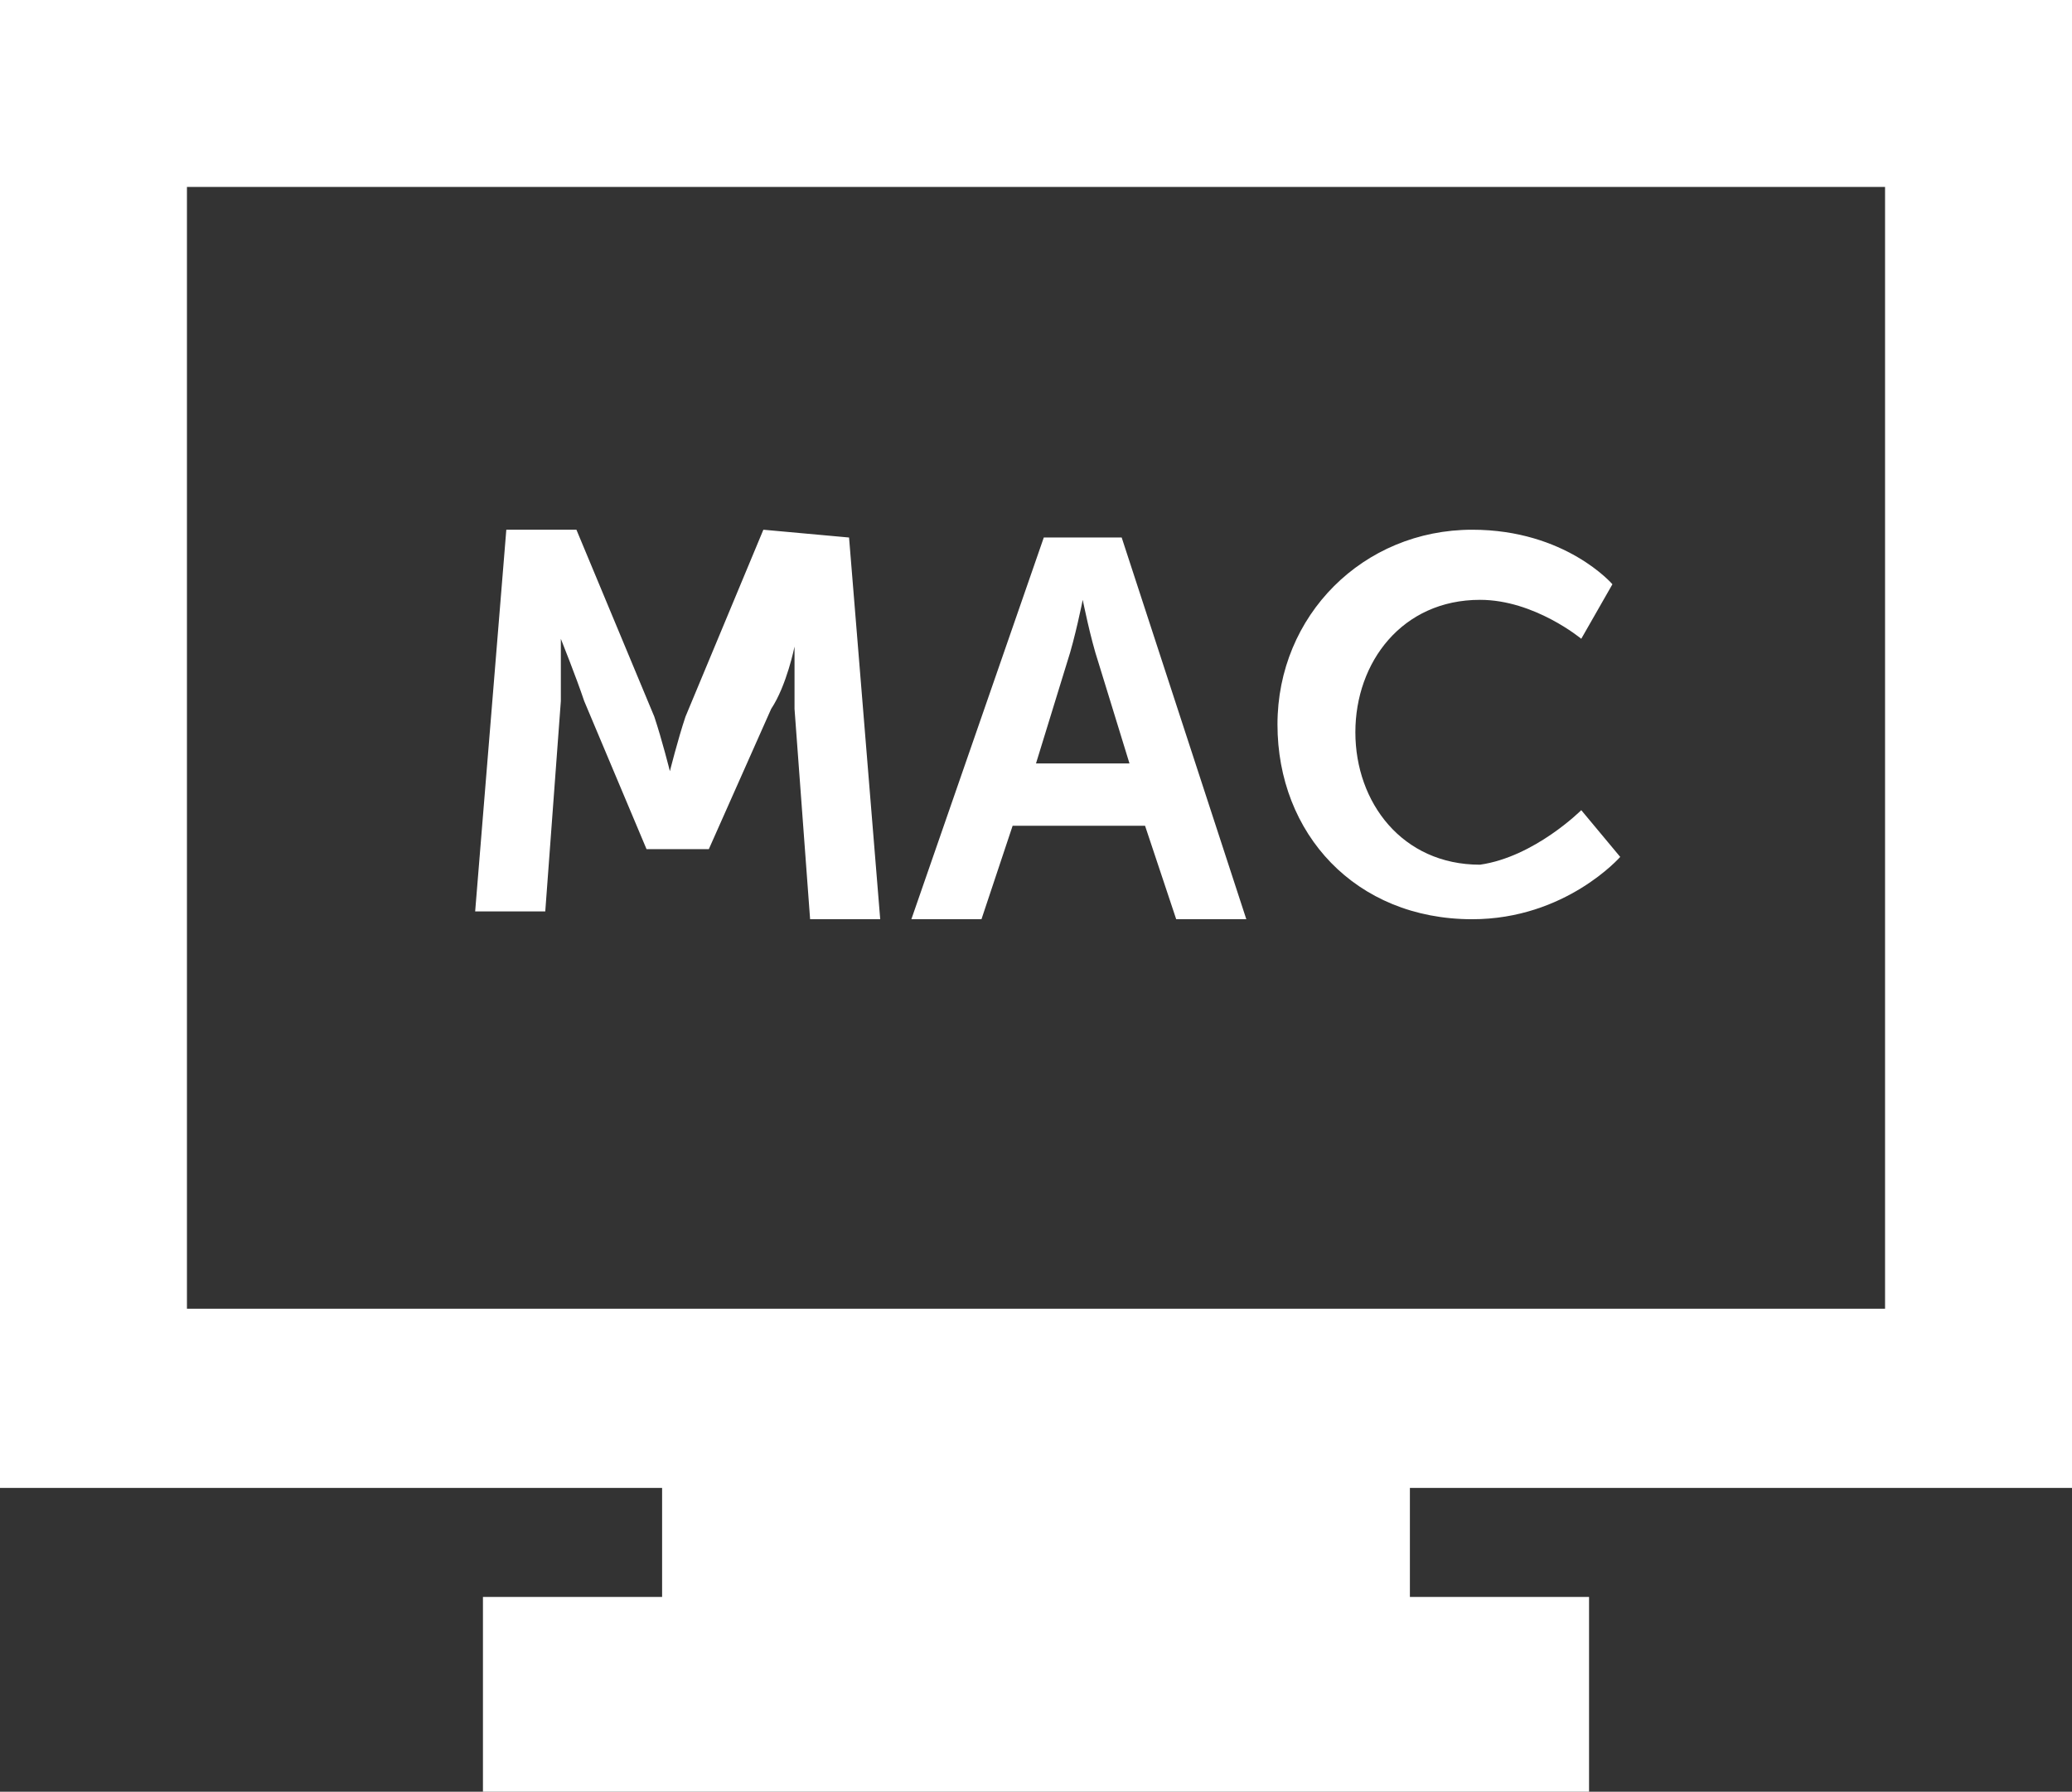 <?xml version="1.0" encoding="utf-8"?>
<!-- Generator: Adobe Illustrator 26.4.1, SVG Export Plug-In . SVG Version: 6.00 Build 0)  -->
<svg version="1.1" id="Layer_1" xmlns="http://www.w3.org/2000/svg" xmlns:xlink="http://www.w3.org/1999/xlink" x="0px" y="0px"
	 viewBox="0 0 26.6 23" style="enable-background:new 0 0 26.6 23;" xml:space="preserve">
<rect x="0" y="0" width="26.6" height="23" fill="#333333" stroke="none"/>
<style type="text/css">
	.st0{fill:#FFFFFF;}
</style>
<path class="st0" d="M26.6,19.1V0H0v19.1h8.5v1.4H6.2V23h14.2v-2.5h-2.3v-1.4C18.1,19.1,26.6,19.1,26.6,19.1z M24.2,2.4v14.4H2.4
	V2.4H24.2z M10.9,6.9l0.4,4.9h-0.9l-0.2-2.7c0-0.3,0-0.8,0-0.8l0,0c0,0-0.1,0.5-0.3,0.8l-0.8,1.8H8.3L7.5,9C7.4,8.7,7.2,8.2,7.2,8.2
	l0,0c0,0,0,0.4,0,0.8L7,11.7H6.1l0.4-4.9h0.9l1,2.4c0.1,0.3,0.2,0.7,0.2,0.7l0,0c0,0,0.1-0.4,0.2-0.7l1-2.4L10.9,6.9L10.9,6.9z
	 M13.4,6.9l-1.7,4.9h0.9l0.4-1.2h1.7l0.4,1.2H16l-1.6-4.9H13.4z M13.3,9.8l0.4-1.3c0.1-0.3,0.2-0.8,0.2-0.8l0,0c0,0,0.1,0.5,0.2,0.8
	l0.4,1.3H13.3z M20.3,10.4l0.5,0.6c0,0-0.7,0.8-1.9,0.8c-1.5,0-2.5-1.1-2.5-2.5s1.1-2.5,2.5-2.5c1.2,0,1.8,0.7,1.8,0.7l-0.4,0.7
	c0,0-0.6-0.5-1.3-0.5c-1,0-1.6,0.8-1.6,1.7c0,0.9,0.6,1.7,1.6,1.7C19.7,11,20.3,10.4,20.3,10.4z"/>
</svg>
